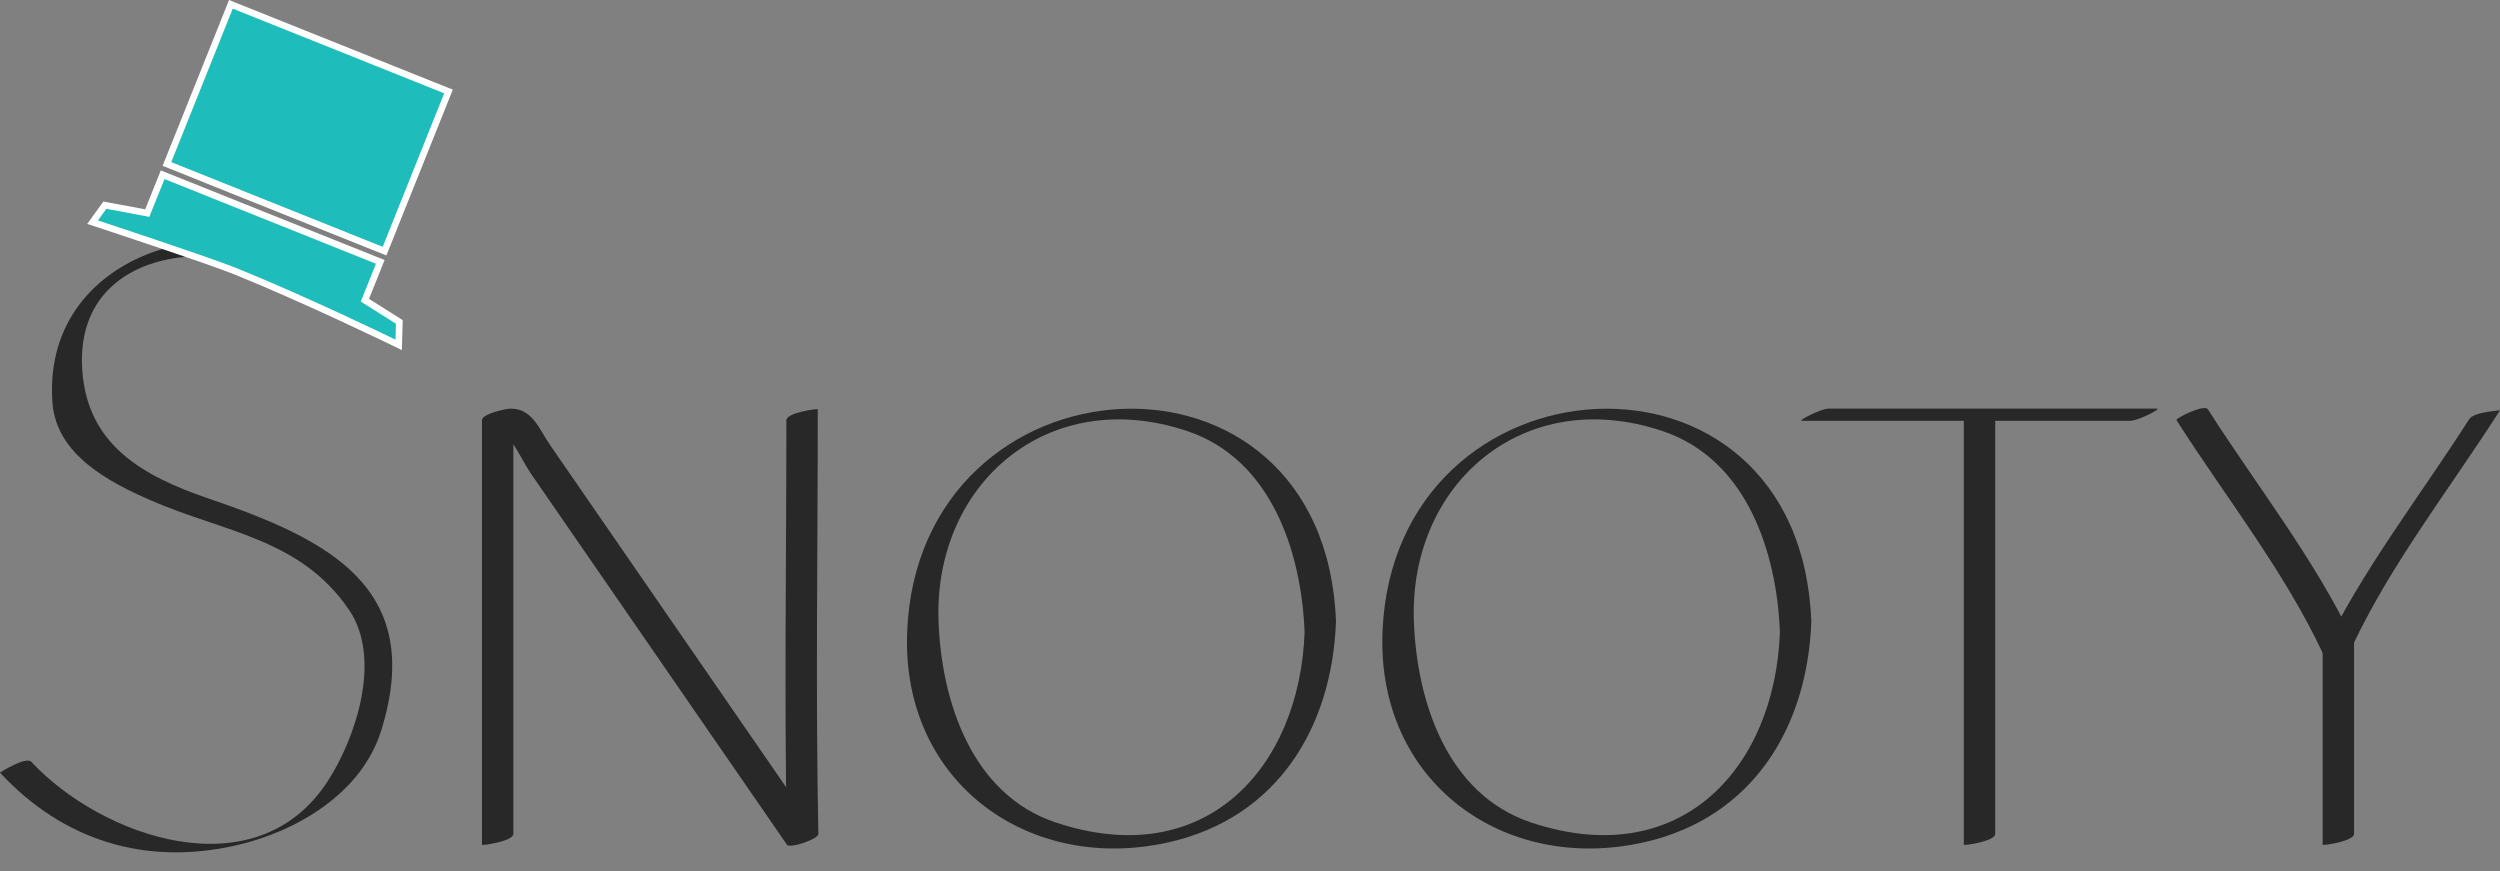 <?xml version="1.0" encoding="utf-8"?>
<!-- Generator: Adobe Illustrator 16.0.0, SVG Export Plug-In . SVG Version: 6.00 Build 0)  -->
<!DOCTYPE svg PUBLIC "-//W3C//DTD SVG 1.1//EN" "http://www.w3.org/Graphics/SVG/1.1/DTD/svg11.dtd">
<svg version="1.1" id="Layer_1" xmlns="http://www.w3.org/2000/svg" xmlns:xlink="http://www.w3.org/1999/xlink" x="0px" y="0px"
	 width="150.555px" height="52.466px" viewBox="0 0 150.555 52.466" enable-background="new 0 0 150.555 52.466"
	 xml:space="preserve">
<rect x="0" y="0" width="150.555" height="52.466" fill="#808080" stroke="none"/>
<g>
	<g>
		<g>
			<path fill="#282829" d="M21.052,17.237c-6.253-5.52-18.573-2.556-17.896,6.99c0.223,3.152,3.39,4.796,5.896,5.893
				c4.414,1.932,9.033,2.293,11.966,6.604c2.01,2.956,0.396,7.729-1.277,10.312c-4.335,6.698-13.677,3.337-17.851-1.156
				C1.565,45.529-0.008,46.523,0,46.531c3.806,4.097,8.766,5.637,14.28,4.365c3.615-0.833,7.497-3.144,8.668-6.872
				c2.725-8.673-3.236-11.562-10.406-14.009c-3.997-1.364-7.27-3.244-7.586-7.7c-0.568-8.012,9.713-8.392,14.205-4.427
				C19.55,18.231,21.014,17.204,21.052,17.237L21.052,17.237z"/>
		</g>
	</g>
	<g>
		<g>
			<path fill="#282829" d="M30.915,50.221c0-8.524,0-17.048,0-25.572c-0.577,0.231-1.155,0.462-1.732,0.693
				c1.235,0,2.184,2.301,2.768,3.148c1.956,2.835,3.911,5.669,5.867,8.504c3.191,4.626,6.383,9.252,9.575,13.878
				c0.173,0.251,1.897-0.343,1.891-0.65c-0.171-8.52-0.036-17.052-0.036-25.572c0-0.065-1.891,0.21-1.891,0.651
				c0,8.521-0.136,17.053,0.036,25.571c0.63-0.217,1.26-0.434,1.891-0.65c-3.376-4.894-6.752-9.788-10.128-14.682
				c-2.001-2.9-4.002-5.801-6.003-8.701c-0.695-1.007-1.083-2.231-2.396-2.231c-0.285,0-1.732,0.311-1.732,0.693
				c0,8.523,0,17.048,0,25.571C29.024,50.938,30.915,50.662,30.915,50.221L30.915,50.221z"/>
		</g>
	</g>
	<g>
		<g>
			<path fill="#282829" d="M78.565,38.086c-0.305,8.161-5.978,14.447-14.982,11.446c-5.089-1.696-6.884-7.327-7.062-12.097
				c-0.309-8.286,6.59-14.292,14.982-11.474C76.595,27.672,78.387,33.308,78.565,38.086c0.003,0.09,1.906-0.228,1.891-0.65
				c-0.67-17.993-25.188-16.382-25.826,0.65c-0.339,9.047,7.369,14.57,15.822,12.622c6.462-1.49,9.765-6.876,10.003-13.272
				C80.458,37.394,78.582,37.629,78.565,38.086z"/>
		</g>
	</g>
	<g>
		<g>
			<path fill="#282829" d="M107.19,38.086c-0.305,8.162-5.978,14.446-14.981,11.446c-5.089-1.695-6.885-7.327-7.062-12.097
				c-0.308-8.285,6.589-14.293,14.981-11.474C105.221,27.672,107.012,33.308,107.19,38.086c0.003,0.09,1.906-0.228,1.891-0.65
				c-0.67-17.992-25.188-16.383-25.825,0.65c-0.338,9.047,7.368,14.571,15.822,12.622c6.463-1.49,9.765-6.876,10.003-13.272
				C109.083,37.394,107.207,37.629,107.19,38.086z"/>
		</g>
	</g>
	<g>
		<g>
			<path fill="#282829" d="M108.53,25.341c6.596,0,13.191,0,19.787,0c0.408,0,1.894-0.734,1.574-0.734c-6.596,0-13.191,0-19.787,0
				C109.696,24.607,108.211,25.341,108.53,25.341L108.53,25.341z"/>
		</g>
	</g>
	<g>
		<g>
			<path fill="#282829" d="M131.071,25.3c2.917,4.576,6.504,9.107,8.805,14.026c0.126,0.271,1.755-0.348,1.873-0.594
				c2.34-4.914,5.882-9.44,8.806-14.027c-0.016,0.024-1.571,0.093-1.855,0.537c-2.923,4.586-6.465,9.113-8.806,14.027
				c0.625-0.198,1.249-0.396,1.873-0.594c-2.301-4.92-5.888-9.451-8.805-14.027C132.749,24.315,131.003,25.193,131.071,25.3
				L131.071,25.3z"/>
		</g>
	</g>
	<g>
		<g>
			<path fill="#282829" d="M120.156,50.221c0-8.524,0-17.048,0-25.572c0-0.065-1.891,0.21-1.891,0.651c0,8.523,0,17.048,0,25.571
				C118.266,50.938,120.156,50.662,120.156,50.221c0-8.524,0-17.048,0-25.572c0-0.065-1.891,0.21-1.891,0.651
				c0,8.523,0,17.048,0,25.571C118.266,50.938,120.156,50.662,120.156,50.221z"/>
		</g>
	</g>
	<g>
		<g>
			<path fill="#282829" d="M139.876,39.326c0,3.849,0,7.697,0,11.545c0,0.066,1.891-0.209,1.891-0.65c0-3.849,0-7.697,0-11.545
				C141.767,38.609,139.876,38.885,139.876,39.326c0,3.849,0,7.697,0,11.545c0,0.066,1.891-0.209,1.891-0.65
				c0-3.849,0-7.697,0-11.545C141.767,38.609,139.876,38.885,139.876,39.326z"/>
		</g>
	</g>
</g>
<g>
	<g>
		<path fill="#1FBCBC" d="M23.731,20.634c-0.051-0.025-5.219-2.541-9.552-4.297c-1.583-0.642-8.277-2.848-8.345-2.871l-0.26-0.085
			l0.741-1.025l2.554,0.478l0.926-2.312l13.106,5.249l-0.925,2.31l2.073,1.307l-0.038,1.383L23.731,20.634z"/>
		<path fill="#FFFFFF" d="M9.906,10.782l3.633,1.456l9.101,3.645l-0.913,2.278l2.118,1.335l-0.026,0.958
			c0,0-5.175-2.523-9.565-4.303c-1.608-0.652-8.357-2.875-8.357-2.875l0.506-0.701l2.59,0.485L9.906,10.782 M9.684,10.262
			l-0.148,0.371l-0.791,1.973l-2.268-0.424l-0.25-0.047L6.079,12.34l-0.506,0.701l-0.32,0.443l0.519,0.171
			c0.067,0.022,6.755,2.227,8.332,2.866c4.327,1.754,9.488,4.267,9.54,4.292l0.558,0.272l0.017-0.621l0.026-0.958l0.006-0.228
			l-0.193-0.122L22.223,18l0.789-1.969l0.149-0.372l-0.371-0.148l-9.101-3.645l-3.633-1.456L9.684,10.262L9.684,10.262z"/>
	</g>
	<g>
		
			<rect x="13.352" y="0.634" transform="matrix(-0.372 0.928 -0.928 -0.372 32.564 -6.65)" fill="#1FBCBC" width="10.359" height="14.118"/>
		<path fill="#FFFFFF" d="M14.017,0.52l4.192,1.679L26.75,5.62l-3.703,9.245l-9.101-3.646l-3.633-1.455L14.017,0.52 M13.794,0
			l-0.148,0.371L9.942,9.616L9.793,9.987l0.371,0.148l3.633,1.455l9.101,3.646l0.372,0.149l0.148-0.371l3.703-9.245l0.148-0.372
			l-0.371-0.148l-8.542-3.421l-4.192-1.679L13.794,0L13.794,0z"/>
	</g>
</g>
</svg>
